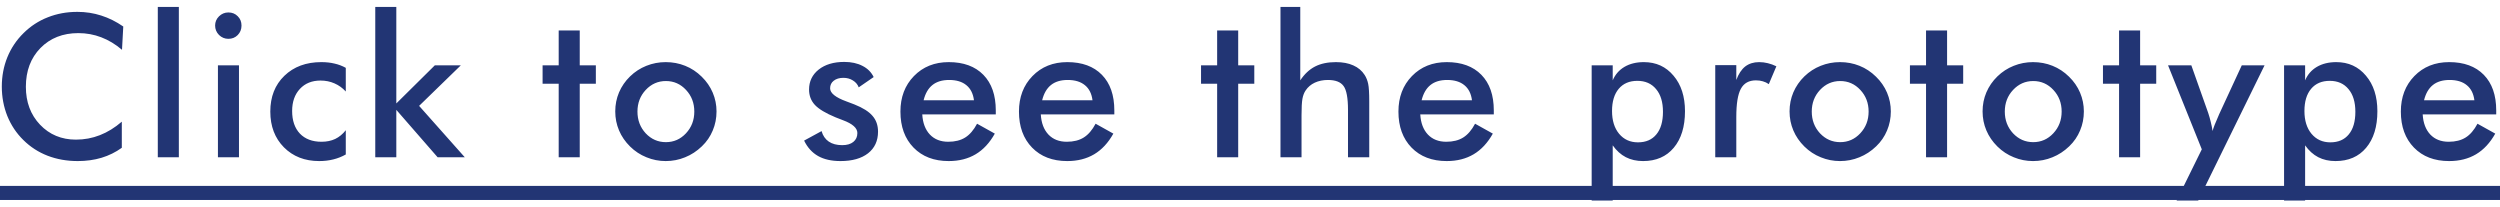 <svg width="302" height="25" viewBox="0 0 302 25" fill="none" xmlns="http://www.w3.org/2000/svg">
<path d="M14.738 6.016C13.949 5.344 13.113 4.84 12.23 4.504C11.355 4.168 10.434 4 9.465 4C7.59 4 6.062 4.602 4.883 5.805C3.711 7.008 3.125 8.566 3.125 10.48C3.125 12.332 3.695 13.859 4.836 15.062C5.984 16.266 7.43 16.867 9.172 16.867C10.188 16.867 11.152 16.688 12.066 16.328C12.988 15.969 13.871 15.426 14.715 14.699V17.852C13.965 18.391 13.148 18.793 12.266 19.059C11.383 19.324 10.426 19.457 9.395 19.457C8.082 19.457 6.867 19.242 5.75 18.812C4.641 18.383 3.664 17.75 2.82 16.914C1.984 16.094 1.34 15.129 0.887 14.02C0.441 12.902 0.219 11.715 0.219 10.457C0.219 9.199 0.441 8.02 0.887 6.918C1.34 5.809 1.992 4.836 2.844 4C3.695 3.156 4.672 2.52 5.773 2.09C6.875 1.652 8.066 1.434 9.348 1.434C10.355 1.434 11.316 1.582 12.23 1.879C13.145 2.168 14.031 2.609 14.891 3.203L14.738 6.016ZM19.062 19V0.836H21.605V19H19.062ZM25.986 3.086C25.986 2.656 26.143 2.285 26.455 1.973C26.776 1.66 27.154 1.504 27.592 1.504C28.045 1.504 28.42 1.656 28.717 1.961C29.022 2.258 29.174 2.633 29.174 3.086C29.174 3.539 29.022 3.922 28.717 4.234C28.412 4.539 28.037 4.691 27.592 4.691C27.154 4.691 26.776 4.535 26.455 4.223C26.143 3.902 25.986 3.523 25.986 3.086ZM26.326 19V7.891H28.869V19H26.326ZM41.771 11.055C41.38 10.625 40.923 10.297 40.4 10.07C39.884 9.844 39.325 9.73 38.724 9.73C37.685 9.73 36.853 10.066 36.228 10.738C35.603 11.41 35.29 12.301 35.29 13.41C35.29 14.566 35.603 15.477 36.228 16.141C36.861 16.797 37.732 17.125 38.841 17.125C39.458 17.125 40.009 17.012 40.493 16.785C40.978 16.551 41.403 16.199 41.771 15.73V18.66C41.302 18.926 40.798 19.125 40.259 19.258C39.728 19.391 39.161 19.457 38.56 19.457C36.818 19.457 35.396 18.902 34.294 17.793C33.2 16.684 32.653 15.246 32.653 13.48C32.653 11.691 33.22 10.25 34.353 9.156C35.493 8.055 36.982 7.504 38.818 7.504C39.396 7.504 39.927 7.562 40.411 7.68C40.896 7.789 41.349 7.961 41.771 8.195V11.055ZM45.332 19V0.836H47.875V12.496L52.528 7.891H55.668L50.629 12.789L56.149 19H52.867L47.875 13.27V19H45.332ZM67.49 19V10.117H65.545V7.891H67.49V3.684H70.033V7.891H71.979V10.117H70.033V19H67.49ZM83.872 13.48C83.872 12.449 83.54 11.578 82.876 10.867C82.212 10.148 81.4 9.789 80.439 9.789C79.486 9.789 78.673 10.148 78.001 10.867C77.337 11.578 77.005 12.449 77.005 13.48C77.005 14.512 77.337 15.387 78.001 16.105C78.673 16.816 79.486 17.172 80.439 17.172C81.392 17.172 82.201 16.816 82.865 16.105C83.536 15.387 83.872 14.512 83.872 13.48ZM74.322 13.457C74.322 12.645 74.474 11.879 74.779 11.16C75.091 10.434 75.536 9.789 76.115 9.227C76.685 8.672 77.341 8.246 78.083 7.949C78.826 7.652 79.603 7.504 80.415 7.504C81.251 7.504 82.036 7.652 82.771 7.949C83.513 8.246 84.177 8.684 84.763 9.262C85.349 9.832 85.794 10.477 86.099 11.195C86.404 11.914 86.556 12.668 86.556 13.457C86.556 14.277 86.404 15.047 86.099 15.766C85.802 16.484 85.365 17.121 84.786 17.676C84.177 18.262 83.501 18.703 82.759 19C82.017 19.305 81.236 19.457 80.415 19.457C79.611 19.457 78.837 19.305 78.095 19C77.353 18.703 76.693 18.27 76.115 17.699C75.529 17.121 75.083 16.473 74.779 15.754C74.474 15.035 74.322 14.27 74.322 13.457ZM97.136 16.984L99.246 15.836C99.402 16.391 99.691 16.812 100.113 17.102C100.535 17.391 101.077 17.535 101.742 17.535C102.312 17.535 102.757 17.406 103.077 17.148C103.406 16.883 103.57 16.523 103.57 16.07C103.57 15.469 102.992 14.953 101.835 14.523C101.445 14.383 101.144 14.266 100.933 14.172C99.746 13.68 98.913 13.18 98.437 12.672C97.968 12.164 97.734 11.547 97.734 10.82C97.734 9.828 98.121 9.023 98.894 8.406C99.675 7.789 100.706 7.48 101.988 7.48C102.847 7.48 103.581 7.641 104.191 7.961C104.808 8.273 105.257 8.723 105.538 9.309L103.734 10.551C103.601 10.199 103.367 9.922 103.031 9.719C102.702 9.508 102.32 9.402 101.882 9.402C101.398 9.402 101.007 9.52 100.71 9.754C100.421 9.98 100.277 10.285 100.277 10.668C100.277 11.246 100.933 11.773 102.245 12.25C102.66 12.398 102.98 12.52 103.206 12.613C104.23 13.02 104.96 13.48 105.398 13.996C105.843 14.504 106.066 15.141 106.066 15.906C106.066 17.016 105.663 17.887 104.859 18.52C104.054 19.145 102.945 19.457 101.531 19.457C100.445 19.457 99.542 19.254 98.824 18.848C98.105 18.441 97.542 17.82 97.136 16.984ZM120.291 13.82H111.409C111.471 14.859 111.78 15.672 112.334 16.258C112.889 16.836 113.627 17.125 114.549 17.125C115.37 17.125 116.053 16.953 116.6 16.609C117.147 16.266 117.623 15.711 118.03 14.945L120.174 16.141C119.549 17.258 118.776 18.09 117.854 18.637C116.932 19.184 115.85 19.457 114.608 19.457C112.827 19.457 111.409 18.914 110.354 17.828C109.299 16.742 108.772 15.293 108.772 13.48C108.772 11.738 109.315 10.309 110.401 9.191C111.495 8.066 112.897 7.504 114.608 7.504C116.397 7.504 117.791 8.016 118.791 9.039C119.791 10.062 120.291 11.496 120.291 13.34V13.82ZM117.655 12.109C117.553 11.312 117.248 10.707 116.741 10.293C116.233 9.871 115.537 9.66 114.655 9.66C113.819 9.66 113.147 9.863 112.639 10.27C112.131 10.676 111.776 11.289 111.573 12.109H117.655ZM134.611 13.82H125.728C125.79 14.859 126.099 15.672 126.654 16.258C127.208 16.836 127.947 17.125 128.869 17.125C129.689 17.125 130.372 16.953 130.919 16.609C131.466 16.266 131.943 15.711 132.349 14.945L134.494 16.141C133.869 17.258 133.095 18.09 132.173 18.637C131.251 19.184 130.169 19.457 128.927 19.457C127.146 19.457 125.728 18.914 124.673 17.828C123.619 16.742 123.091 15.293 123.091 13.48C123.091 11.738 123.634 10.309 124.72 9.191C125.814 8.066 127.216 7.504 128.927 7.504C130.716 7.504 132.111 8.016 133.111 9.039C134.111 10.062 134.611 11.496 134.611 13.34V13.82ZM131.974 12.109C131.872 11.312 131.568 10.707 131.06 10.293C130.552 9.871 129.857 9.66 128.974 9.66C128.138 9.66 127.466 9.863 126.958 10.27C126.451 10.676 126.095 11.289 125.892 12.109H131.974ZM147.031 19V10.117H145.085V7.891H147.031V3.684H149.574V7.891H151.519V10.117H149.574V19H147.031ZM154.682 19V0.836H157.073V9.707C157.581 8.941 158.178 8.383 158.866 8.031C159.553 7.68 160.389 7.504 161.374 7.504C162.202 7.504 162.905 7.637 163.483 7.902C164.069 8.16 164.526 8.547 164.854 9.062C165.049 9.367 165.19 9.723 165.276 10.129C165.362 10.535 165.405 11.246 165.405 12.262V19H162.838V13.293C162.838 11.832 162.659 10.863 162.299 10.387C161.948 9.902 161.319 9.66 160.413 9.66C159.819 9.66 159.288 9.77 158.819 9.988C158.358 10.207 157.995 10.516 157.729 10.914C157.542 11.18 157.409 11.523 157.331 11.945C157.26 12.359 157.225 13.023 157.225 13.938V19H154.682ZM180.451 13.82H171.568C171.63 14.859 171.939 15.672 172.494 16.258C173.048 16.836 173.787 17.125 174.709 17.125C175.529 17.125 176.212 16.953 176.759 16.609C177.306 16.266 177.783 15.711 178.189 14.945L180.334 16.141C179.709 17.258 178.935 18.09 178.013 18.637C177.091 19.184 176.009 19.457 174.767 19.457C172.986 19.457 171.568 18.914 170.513 17.828C169.459 16.742 168.931 15.293 168.931 13.48C168.931 11.738 169.474 10.309 170.56 9.191C171.654 8.066 173.056 7.504 174.767 7.504C176.556 7.504 177.951 8.016 178.951 9.039C179.951 10.062 180.451 11.496 180.451 13.34V13.82ZM177.814 12.109C177.712 11.312 177.408 10.707 176.9 10.293C176.392 9.871 175.697 9.66 174.814 9.66C173.978 9.66 173.306 9.863 172.798 10.27C172.291 10.676 171.935 11.289 171.732 12.109H177.814ZM194.734 13.41C194.734 14.559 195.019 15.477 195.59 16.164C196.168 16.852 196.925 17.195 197.863 17.195C198.824 17.195 199.566 16.875 200.09 16.234C200.621 15.594 200.886 14.684 200.886 13.504C200.886 12.332 200.609 11.418 200.054 10.762C199.507 10.098 198.754 9.766 197.793 9.766C196.832 9.766 196.082 10.086 195.543 10.727C195.004 11.367 194.734 12.262 194.734 13.41ZM192.273 24.227V7.891H194.816V9.707C195.113 9.004 195.586 8.461 196.234 8.078C196.89 7.695 197.672 7.504 198.578 7.504C200.054 7.504 201.25 8.051 202.164 9.145C203.086 10.23 203.547 11.66 203.547 13.434C203.547 15.301 203.093 16.773 202.187 17.852C201.289 18.922 200.054 19.457 198.484 19.457C197.703 19.457 197.007 19.301 196.398 18.988C195.797 18.676 195.269 18.199 194.816 17.559V24.227H192.273ZM209.745 9.66C210.018 8.926 210.378 8.383 210.823 8.031C211.276 7.68 211.835 7.504 212.499 7.504C212.858 7.504 213.21 7.547 213.553 7.633C213.905 7.719 214.249 7.844 214.585 8.008L213.671 10.164C213.452 10.008 213.214 9.895 212.956 9.824C212.706 9.746 212.425 9.707 212.112 9.707C211.268 9.707 210.663 10.047 210.296 10.727C209.928 11.398 209.745 12.531 209.745 14.125V19H207.202V7.867H209.745V9.66ZM225.728 13.48C225.728 12.449 225.396 11.578 224.732 10.867C224.068 10.148 223.256 9.789 222.295 9.789C221.342 9.789 220.529 10.148 219.857 10.867C219.193 11.578 218.861 12.449 218.861 13.48C218.861 14.512 219.193 15.387 219.857 16.105C220.529 16.816 221.342 17.172 222.295 17.172C223.248 17.172 224.056 16.816 224.72 16.105C225.392 15.387 225.728 14.512 225.728 13.48ZM216.178 13.457C216.178 12.645 216.33 11.879 216.635 11.16C216.947 10.434 217.392 9.789 217.97 9.227C218.541 8.672 219.197 8.246 219.939 7.949C220.681 7.652 221.459 7.504 222.271 7.504C223.107 7.504 223.892 7.652 224.627 7.949C225.369 8.246 226.033 8.684 226.619 9.262C227.205 9.832 227.65 10.477 227.955 11.195C228.26 11.914 228.412 12.668 228.412 13.457C228.412 14.277 228.26 15.047 227.955 15.766C227.658 16.484 227.22 17.121 226.642 17.676C226.033 18.262 225.357 18.703 224.615 19C223.873 19.305 223.092 19.457 222.271 19.457C221.467 19.457 220.693 19.305 219.951 19C219.209 18.703 218.549 18.27 217.97 17.699C217.385 17.121 216.939 16.473 216.635 15.754C216.33 15.035 216.178 14.27 216.178 13.457ZM232.665 19V10.117H230.72V7.891H232.665V3.684H235.208V7.891H237.153V10.117H235.208V19H232.665ZM249.047 13.48C249.047 12.449 248.715 11.578 248.051 10.867C247.387 10.148 246.574 9.789 245.613 9.789C244.66 9.789 243.848 10.148 243.176 10.867C242.512 11.578 242.18 12.449 242.18 13.48C242.18 14.512 242.512 15.387 243.176 16.105C243.848 16.816 244.66 17.172 245.613 17.172C246.566 17.172 247.375 16.816 248.039 16.105C248.711 15.387 249.047 14.512 249.047 13.48ZM239.496 13.457C239.496 12.645 239.648 11.879 239.953 11.16C240.265 10.434 240.711 9.789 241.289 9.227C241.859 8.672 242.515 8.246 243.258 7.949C244 7.652 244.777 7.504 245.59 7.504C246.426 7.504 247.211 7.652 247.945 7.949C248.687 8.246 249.351 8.684 249.937 9.262C250.523 9.832 250.969 10.477 251.273 11.195C251.578 11.914 251.73 12.668 251.73 13.457C251.73 14.277 251.578 15.047 251.273 15.766C250.976 16.484 250.539 17.121 249.961 17.676C249.351 18.262 248.676 18.703 247.933 19C247.191 19.305 246.41 19.457 245.59 19.457C244.785 19.457 244.012 19.305 243.269 19C242.527 18.703 241.867 18.27 241.289 17.699C240.703 17.121 240.258 16.473 239.953 15.754C239.648 15.035 239.496 14.27 239.496 13.457ZM255.983 19V10.117H254.038V7.891H255.983V3.684H258.526V7.891H260.472V10.117H258.526V19H255.983ZM265.545 24.227H262.932L265.978 18.039L261.9 7.891H264.713L266.752 13.645C266.869 13.996 266.971 14.355 267.057 14.723C267.15 15.082 267.225 15.449 267.279 15.824C267.381 15.434 267.623 14.812 268.006 13.961L268.064 13.82L270.807 7.891H273.56L265.545 24.227ZM278.376 13.41C278.376 14.559 278.661 15.477 279.231 16.164C279.81 16.852 280.567 17.195 281.505 17.195C282.466 17.195 283.208 16.875 283.731 16.234C284.263 15.594 284.528 14.684 284.528 13.504C284.528 12.332 284.251 11.418 283.696 10.762C283.149 10.098 282.395 9.766 281.435 9.766C280.474 9.766 279.724 10.086 279.185 10.727C278.645 11.367 278.376 12.262 278.376 13.41ZM275.915 24.227V7.891H278.458V9.707C278.755 9.004 279.228 8.461 279.876 8.078C280.532 7.695 281.313 7.504 282.22 7.504C283.696 7.504 284.892 8.051 285.806 9.145C286.728 10.23 287.188 11.66 287.188 13.434C287.188 15.301 286.735 16.773 285.829 17.852C284.931 18.922 283.696 19.457 282.126 19.457C281.345 19.457 280.649 19.301 280.04 18.988C279.438 18.676 278.911 18.199 278.458 17.559V24.227H275.915ZM301.543 13.82H292.66C292.723 14.859 293.031 15.672 293.586 16.258C294.141 16.836 294.879 17.125 295.801 17.125C296.621 17.125 297.305 16.953 297.852 16.609C298.398 16.266 298.875 15.711 299.281 14.945L301.426 16.141C300.801 17.258 300.027 18.09 299.105 18.637C298.184 19.184 297.102 19.457 295.859 19.457C294.078 19.457 292.66 18.914 291.605 17.828C290.551 16.742 290.023 15.293 290.023 13.48C290.023 11.738 290.566 10.309 291.652 9.191C292.746 8.066 294.148 7.504 295.859 7.504C297.648 7.504 299.043 8.016 300.043 9.039C301.043 10.062 301.543 11.496 301.543 13.34V13.82ZM298.906 12.109C298.805 11.312 298.5 10.707 297.992 10.293C297.484 9.871 296.789 9.66 295.906 9.66C295.07 9.66 294.398 9.863 293.891 10.27C293.383 10.676 293.027 11.289 292.824 12.109H298.906Z" fill="#223574"/>
<path d="M-1 22.457H302.434V24.156H-1V22.457Z" fill="#223574"/>
</svg>
